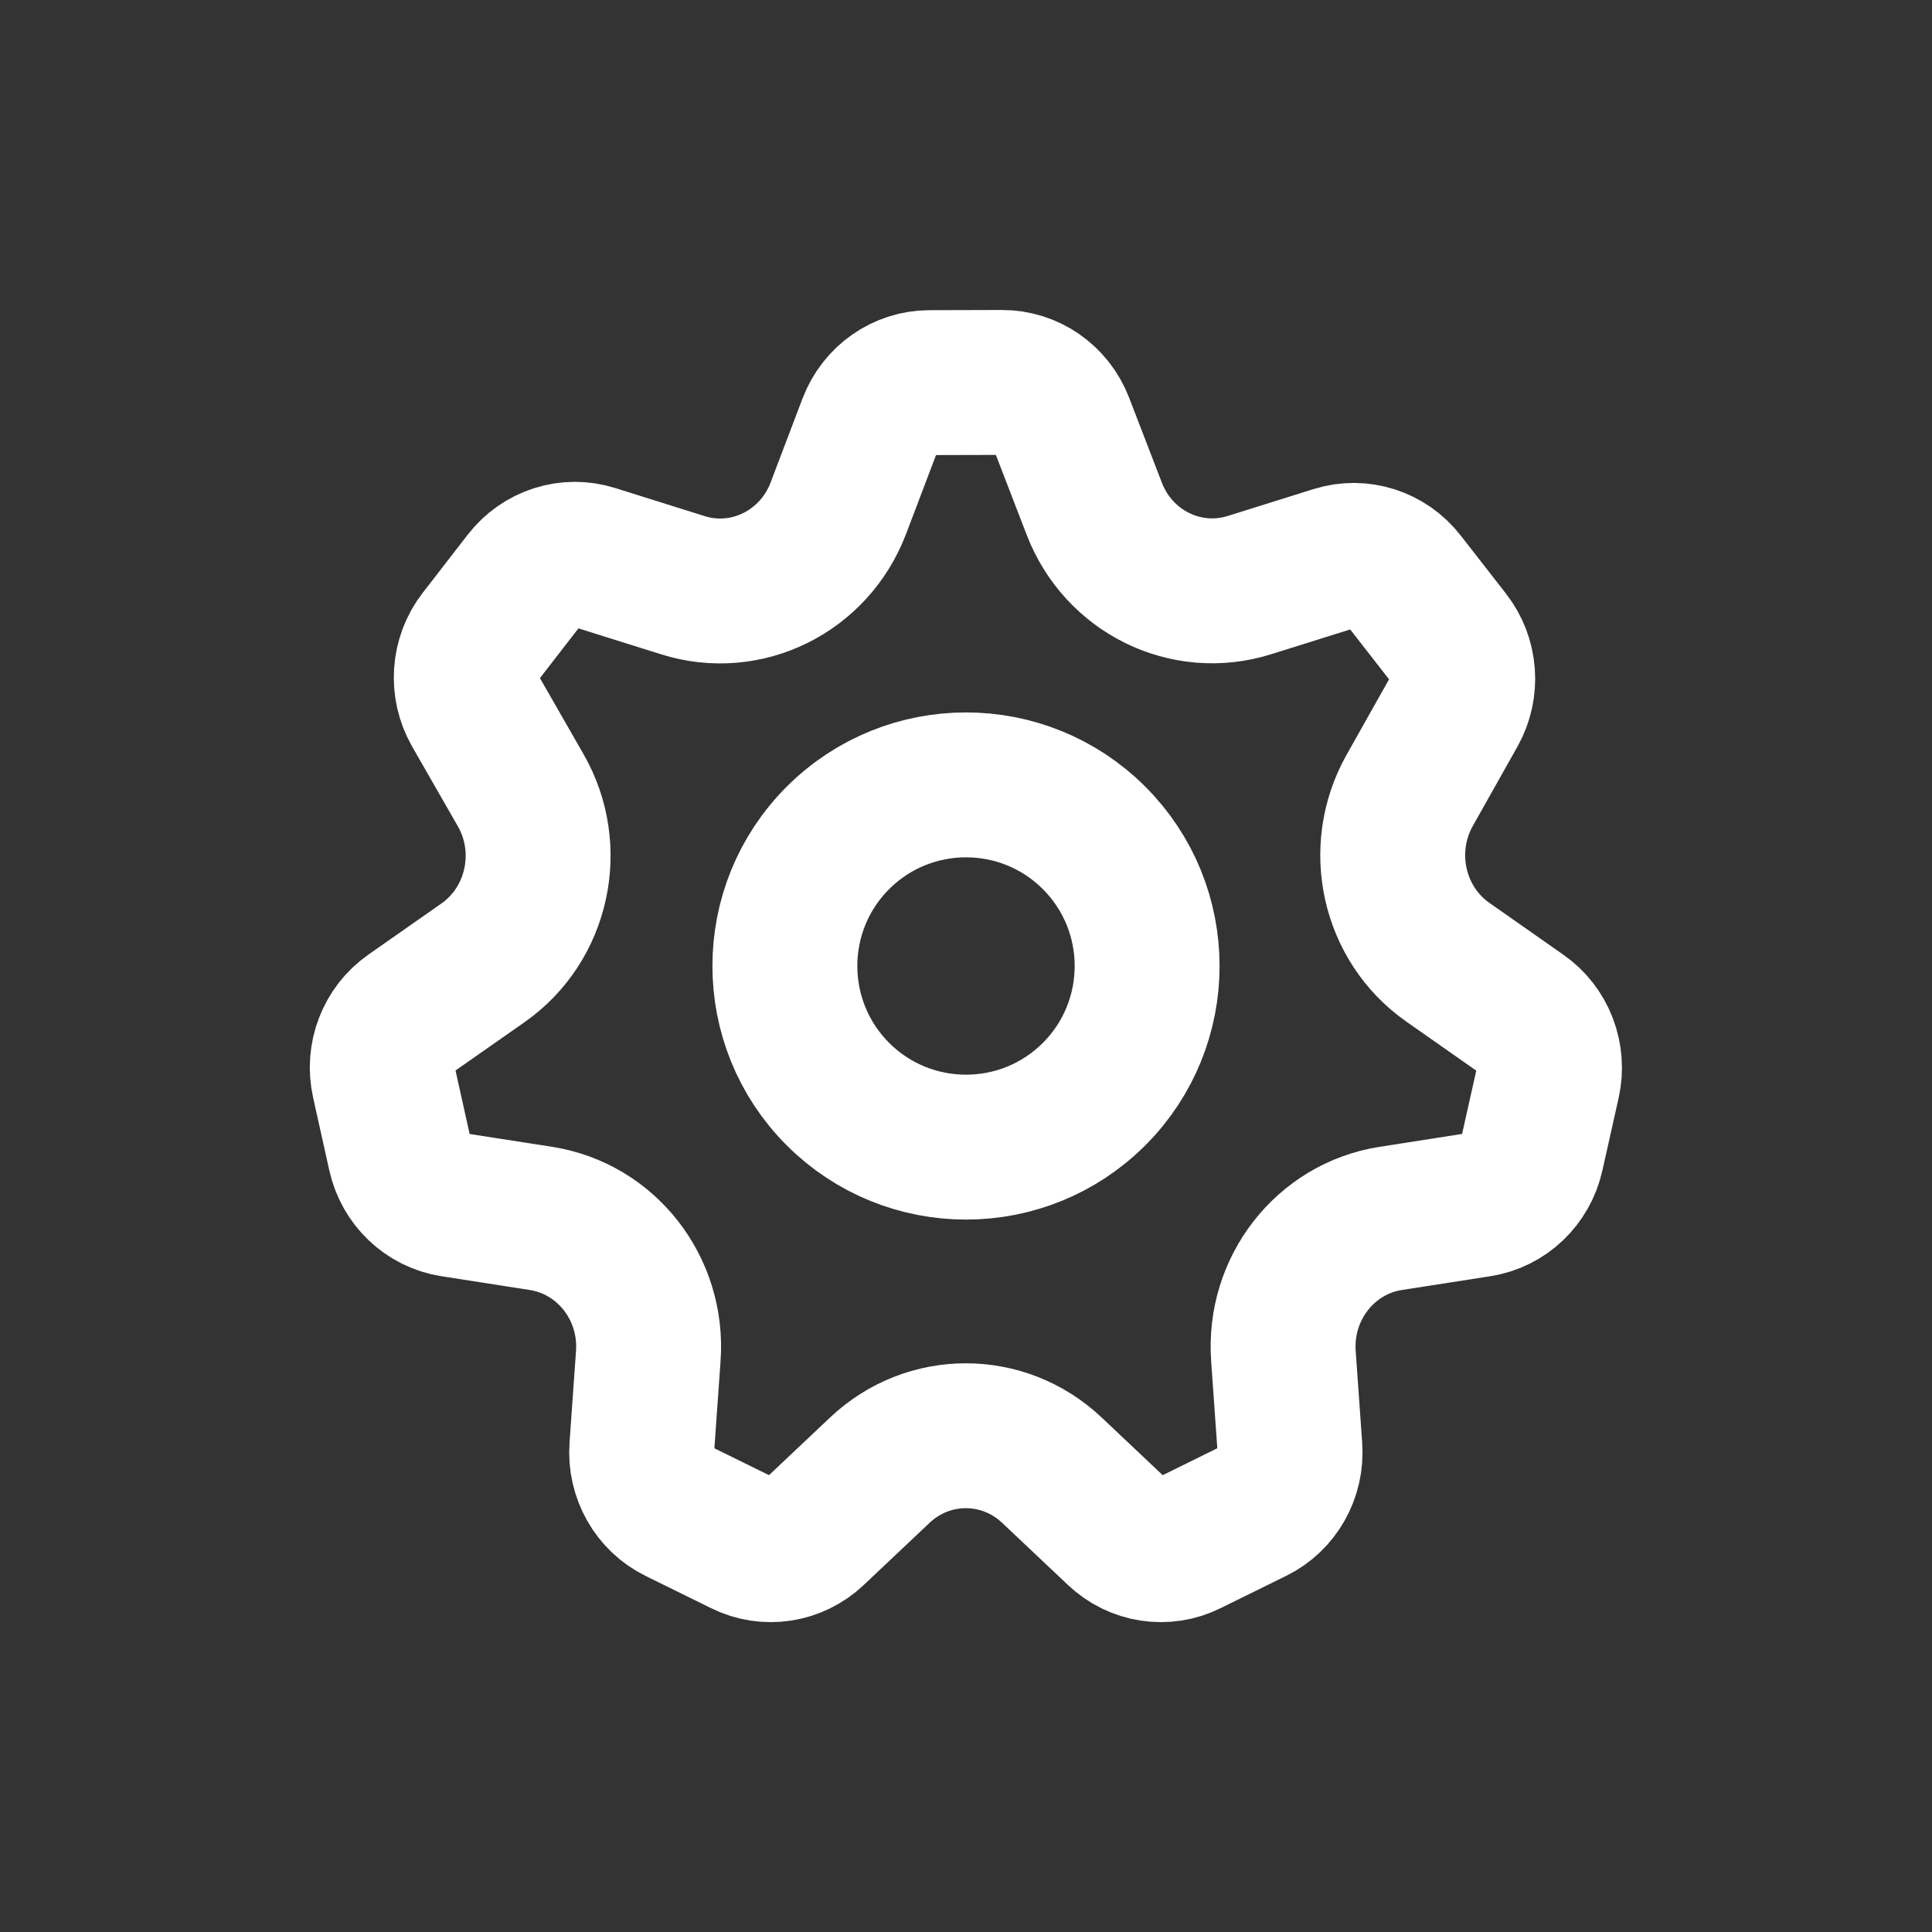 <svg width="20" height="20" viewBox="0 0 20 20" fill="none" xmlns="http://www.w3.org/2000/svg">
<rect x="0" y="0" width="20" height="20" fill="#333333" stroke="none"/>
<path d="M4.683 12.47L5.6 12.613C6.278 12.719 6.761 13.339 6.711 14.038L6.644 14.985C6.624 15.261 6.771 15.521 7.014 15.641L7.693 15.975C7.936 16.096 8.227 16.051 8.426 15.863L9.108 15.219C9.61 14.744 10.386 14.744 10.889 15.219L11.571 15.863C11.77 16.051 12.06 16.096 12.304 15.975L12.984 15.64C13.226 15.521 13.373 15.262 13.353 14.987L13.286 14.038C13.236 13.339 13.719 12.719 14.396 12.613L15.314 12.47C15.581 12.428 15.796 12.223 15.856 11.953L16.024 11.203C16.084 10.933 15.977 10.653 15.754 10.498L14.988 9.961C14.423 9.565 14.251 8.792 14.592 8.184L15.055 7.361C15.189 7.122 15.167 6.822 14.998 6.606L14.529 6.004C14.36 5.787 14.079 5.698 13.821 5.779L12.934 6.057C12.278 6.263 11.579 5.918 11.328 5.267L10.988 4.385C10.888 4.127 10.644 3.958 10.373 3.959L9.621 3.961C9.35 3.962 9.108 4.132 9.009 4.391L8.678 5.262C8.428 5.918 7.726 6.265 7.069 6.058L6.145 5.768C5.886 5.686 5.604 5.776 5.435 5.994L4.969 6.596C4.8 6.814 4.78 7.115 4.917 7.355L5.39 8.18C5.739 8.788 5.568 9.569 5 9.967L4.243 10.497C4.02 10.653 3.913 10.933 3.974 11.202L4.141 11.953C4.201 12.223 4.416 12.428 4.683 12.47Z" stroke="white" stroke-width="1.5" stroke-linecap="round" stroke-linejoin="round"/>
<path d="M11.326 8.674C12.058 9.406 12.058 10.594 11.326 11.326C10.594 12.058 9.406 12.058 8.674 11.326C7.942 10.594 7.942 9.406 8.674 8.674C9.406 7.942 10.594 7.942 11.326 8.674Z" stroke="white" stroke-width="1.5" stroke-linecap="round" stroke-linejoin="round"/>
</svg>
